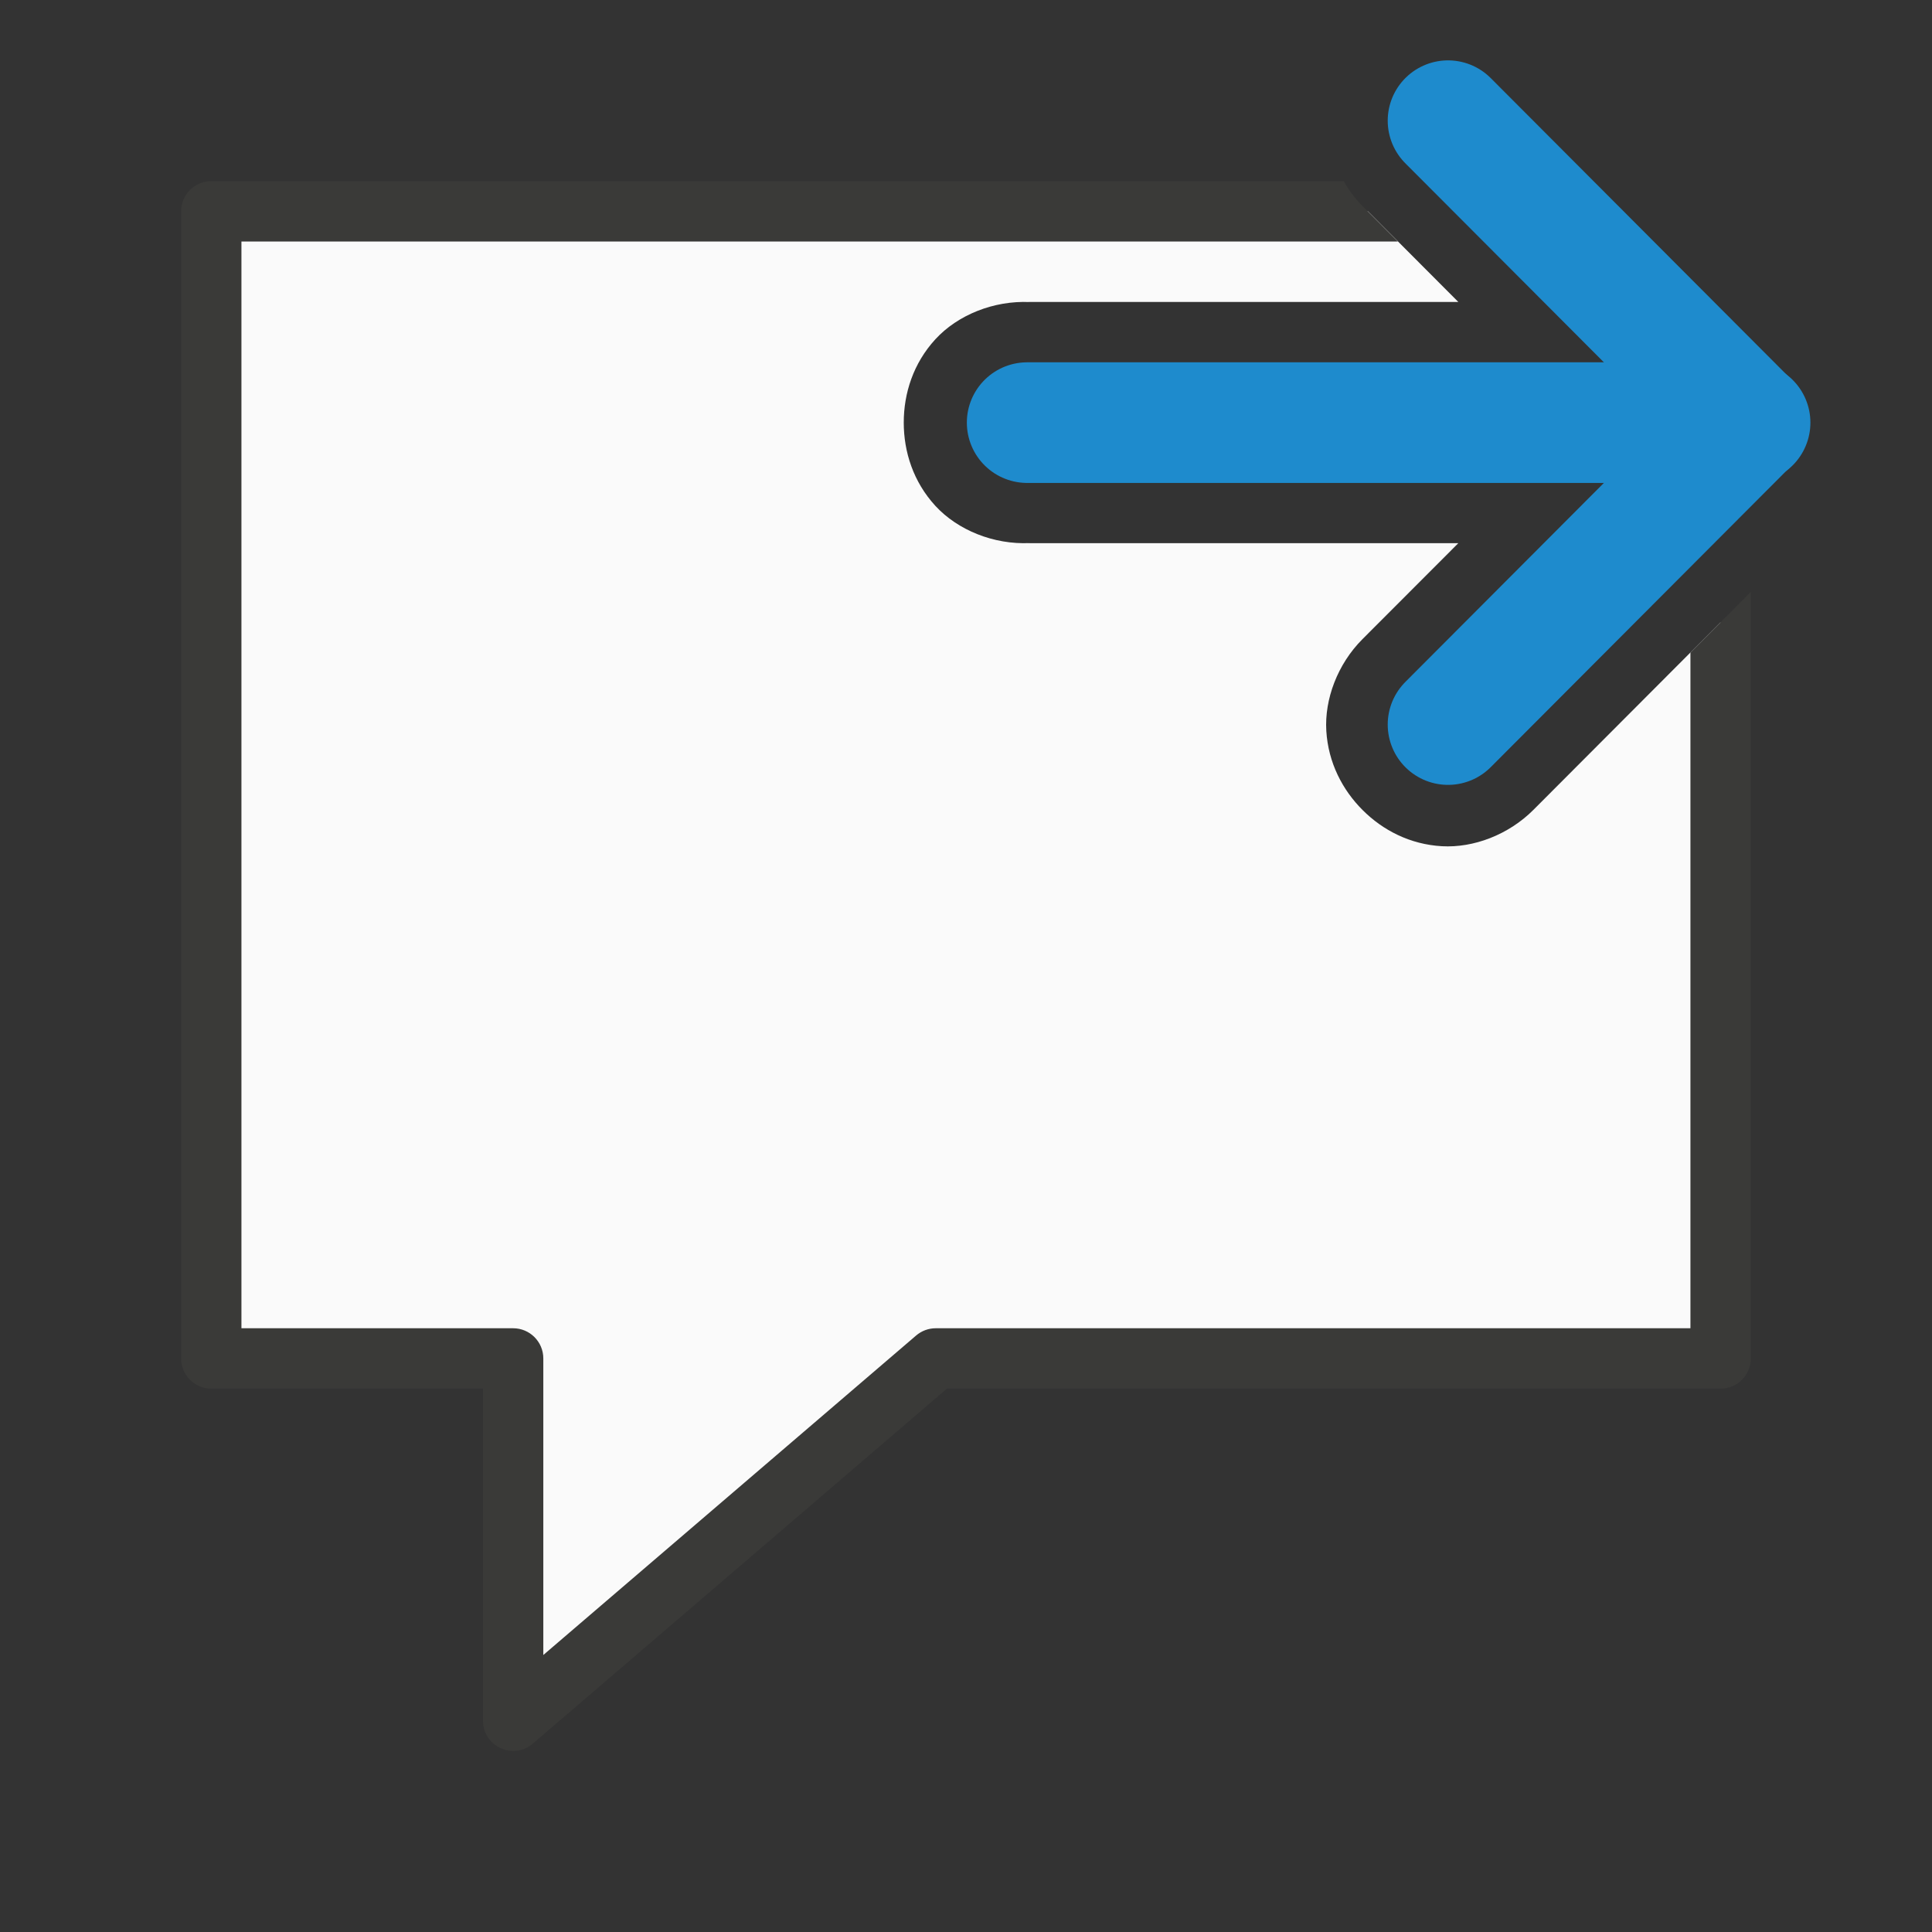 <svg viewBox="0 0 32 32" xmlns="http://www.w3.org/2000/svg"><rect x="0" y="0" width="32" height="32" fill="#333333" stroke="none"/><path d="m3.5 3.5v19h5v6l7-6h13v-12.195l-3.102 3.109c-.412.412-.99.632-1.516.602-.526-.03-.978-.264-1.312-.598-.334-.333-.57-.785-.602-1.311s.186-1.107.598-1.52l1.588-1.59h-7.141l.045-.002c-.602.028-1.196-.216-1.564-.615-.368-.4-.525-.898-.525-1.381s.157-.981.525-1.381c.368-.4.963-.643 1.564-.615l-.045-.002h7.141l-1.498-1.502z" fill="#fafafa" fill-rule="evenodd"/><path d="m3.5 3c-.276 0-.5.224-.5.5v19c0.0.276.224.5.5.5h4.5v5.5c0.0.428.502.658.826.379l6.859-5.879h12.814c.276-0.0.5-.224.5-.5v-12.695l-1 1.002v11.193h-12.5c-.12 0-.235.043-.326.121l-6.174 5.291v-4.912c-0-.276-.224-.5-.5-.5h-4.5v-18h19.154l-.576-.578c-.131-.128-.235-.271-.322-.422z" fill="#3a3a38" fill-rule="evenodd"/><g fill="none" stroke="#1e8bcd" stroke-linecap="round" stroke-width="1.998"><path d="m17.013 7h11.974"/><path d="m23.984 1.999 4.989 5.001-4.989 5.001" stroke-linejoin="round"/></g></svg>